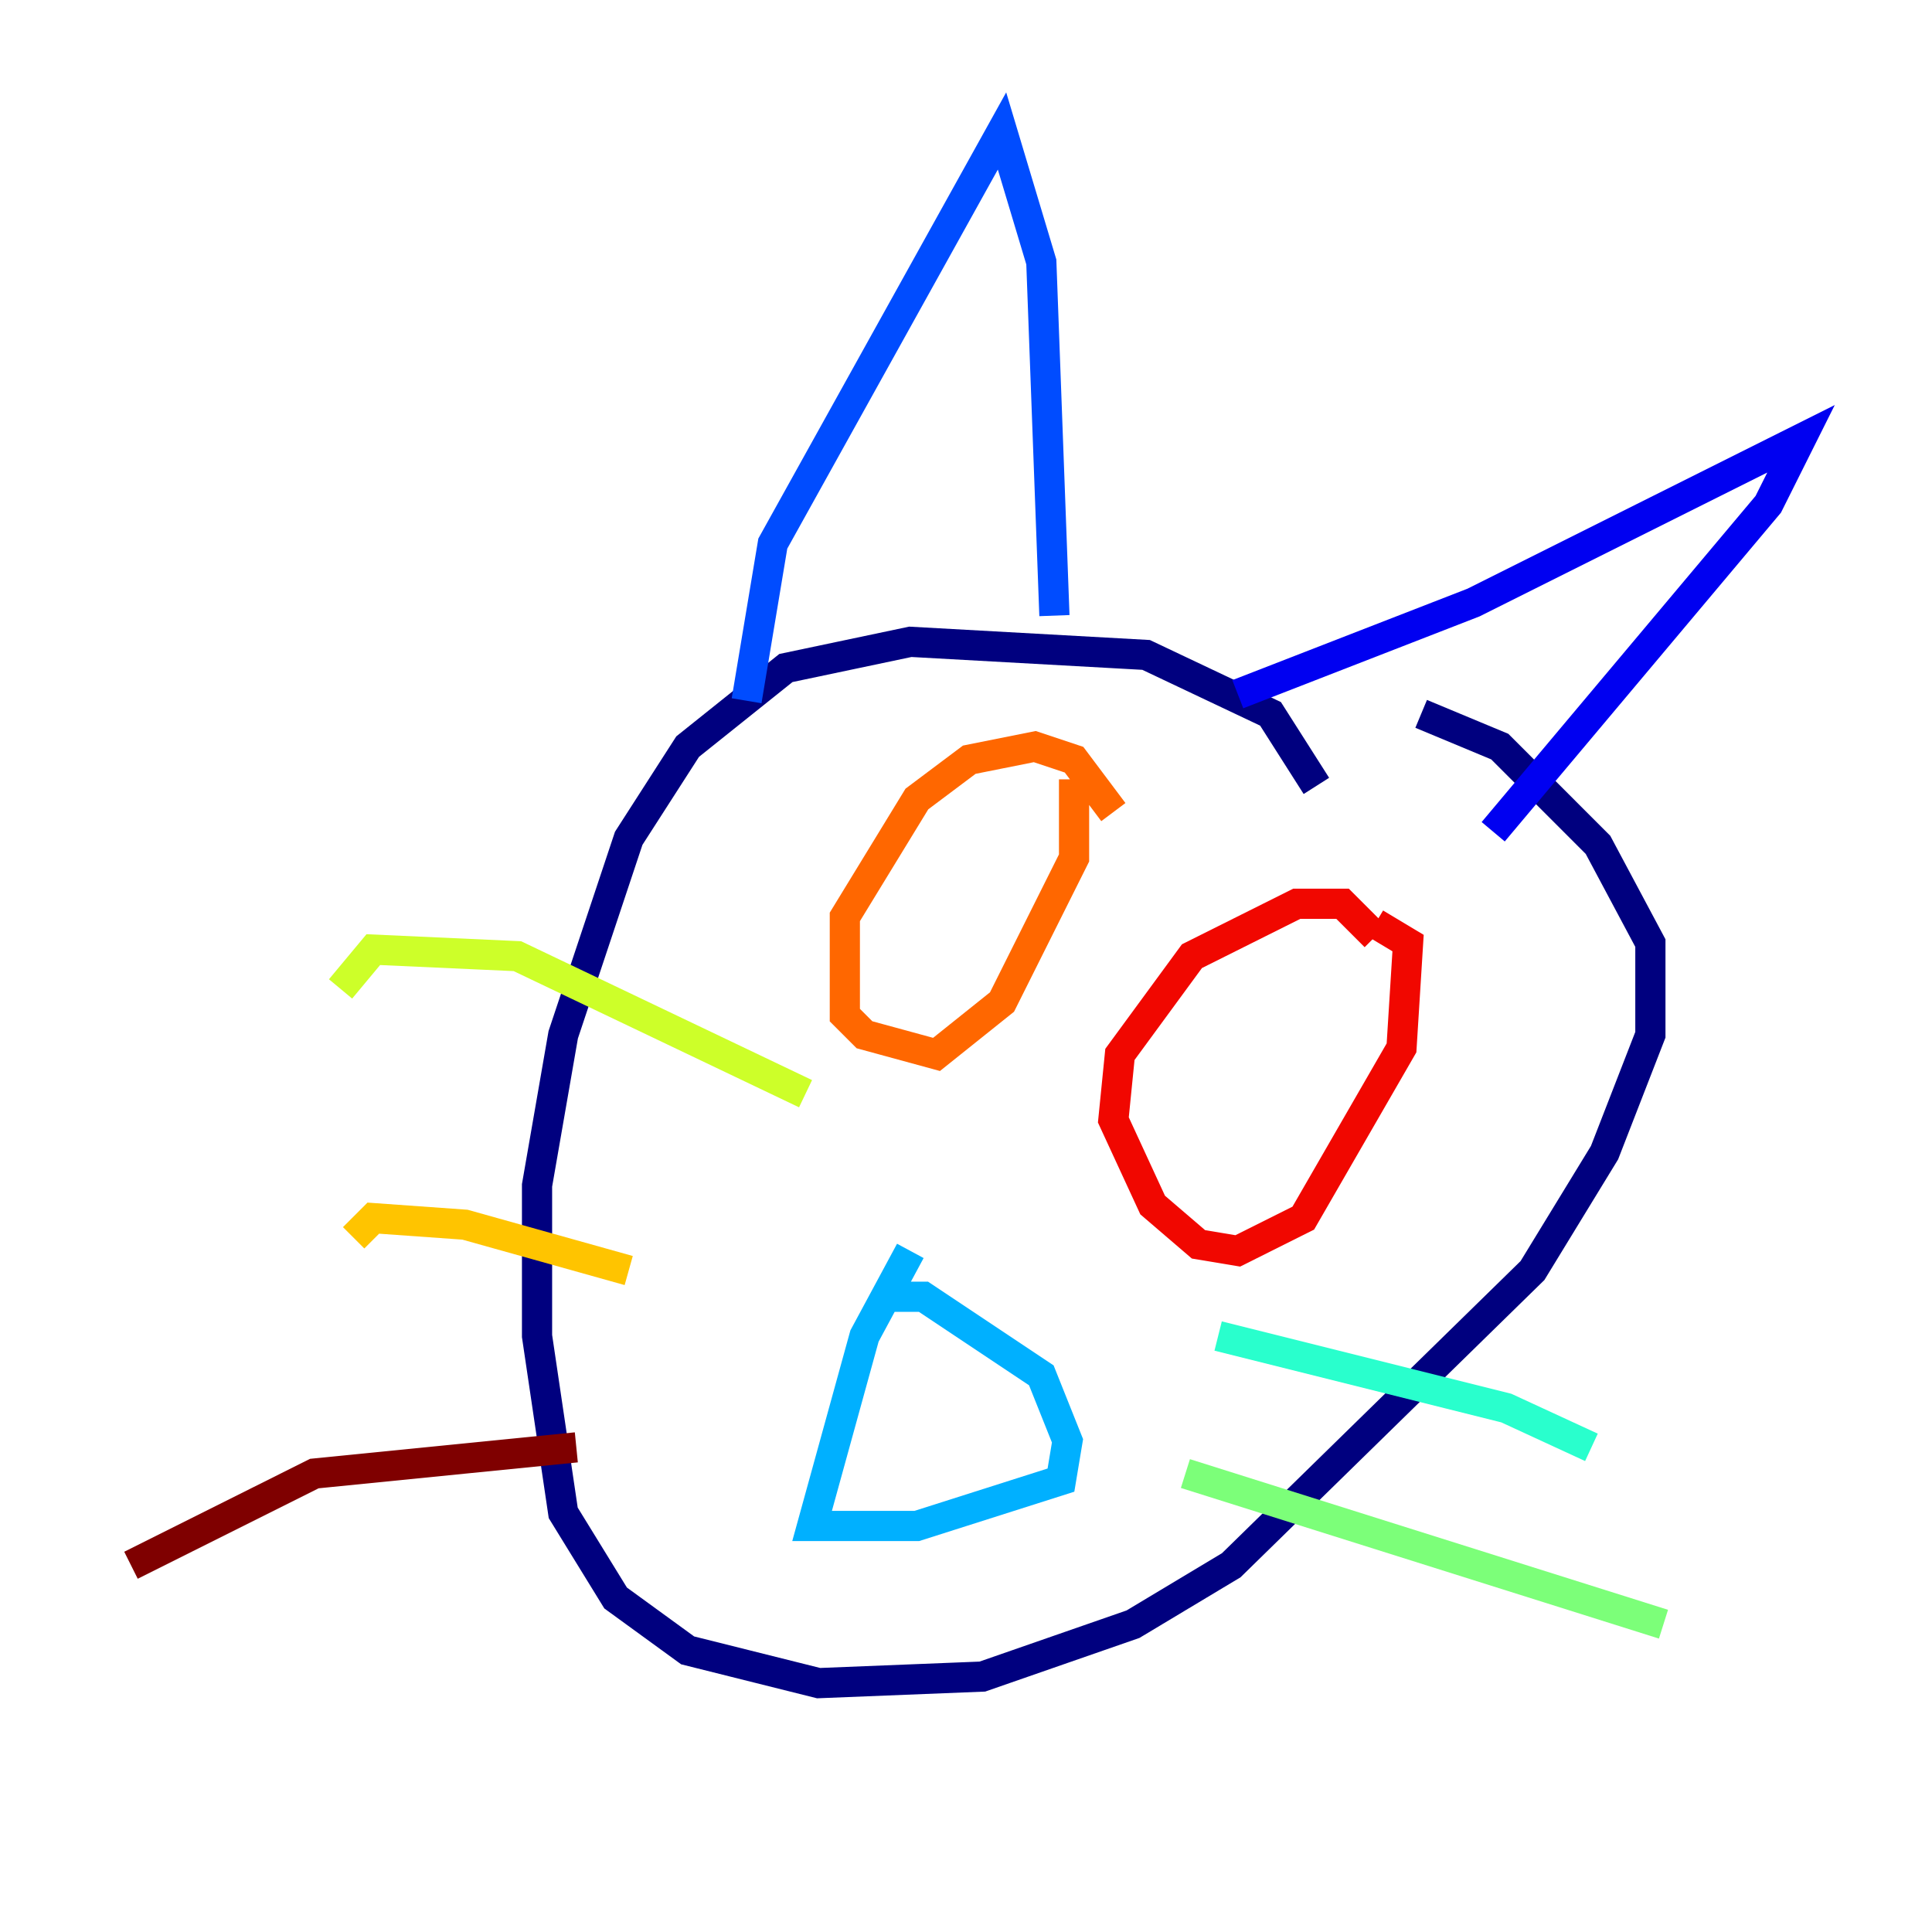 <?xml version="1.0" encoding="utf-8" ?>
<svg baseProfile="tiny" height="128" version="1.2" viewBox="0,0,128,128" width="128" xmlns="http://www.w3.org/2000/svg" xmlns:ev="http://www.w3.org/2001/xml-events" xmlns:xlink="http://www.w3.org/1999/xlink"><defs /><polyline fill="none" points="87.214,52.068 84.176,47.295 75.932,43.39 60.312,42.522 52.068,44.258 45.559,49.464 41.654,55.539 37.315,68.556 35.58,78.536 35.58,88.515 37.315,100.231 40.786,105.871 45.559,109.342 54.237,111.512 65.085,111.078 75.064,107.607 81.573,103.702 101.532,84.176 106.305,76.366 109.342,68.556 109.342,62.481 105.871,55.973 99.363,49.464 94.156,47.295" stroke="#00007f" stroke-width="2" /><polyline fill="none" points="82.007,45.993 97.627,39.919 119.322,29.071 117.153,33.41 98.929,55.105" stroke="#0000f1" stroke-width="2" /><polyline fill="none" points="69.858,40.786 68.99,17.356 66.386,8.678 51.2,36.014 49.464,46.427" stroke="#004cff" stroke-width="2" /><polyline fill="none" points="58.142,85.912 61.18,85.912 68.99,91.119 70.725,95.458 70.291,98.061 60.746,101.098 53.803,101.098 57.275,88.515 60.312,82.875" stroke="#00b0ff" stroke-width="2" /><polyline fill="none" points="80.705,88.515 99.797,93.288 105.437,95.891" stroke="#29ffcd" stroke-width="2" /><polyline fill="none" points="78.536,97.627 110.21,107.607" stroke="#7cff79" stroke-width="2" /><polyline fill="none" points="53.37,72.461 34.278,63.349 24.732,62.915 22.563,65.519" stroke="#cdff29" stroke-width="2" /><polyline fill="none" points="41.654,84.176 30.807,81.139 24.732,80.705 23.43,82.007" stroke="#ffc400" stroke-width="2" /><polyline fill="none" points="73.763,53.803 71.159,50.332 68.556,49.464 64.217,50.332 60.746,52.936 55.973,60.746 55.973,67.254 57.275,68.556 62.047,69.858 66.386,66.386 71.159,56.841 71.159,51.634" stroke="#ff6700" stroke-width="2" /><polyline fill="none" points="91.119,62.047 88.949,59.878 85.912,59.878 78.969,63.349 74.197,69.858 73.763,74.197 76.366,79.837 79.403,82.441 82.007,82.875 86.346,80.705 92.854,69.424 93.288,62.481 91.119,61.18" stroke="#f10700" stroke-width="2" /><polyline fill="none" points="38.183,95.891 20.827,97.627 8.678,103.702" stroke="#7f0000" stroke-width="2" /></svg>